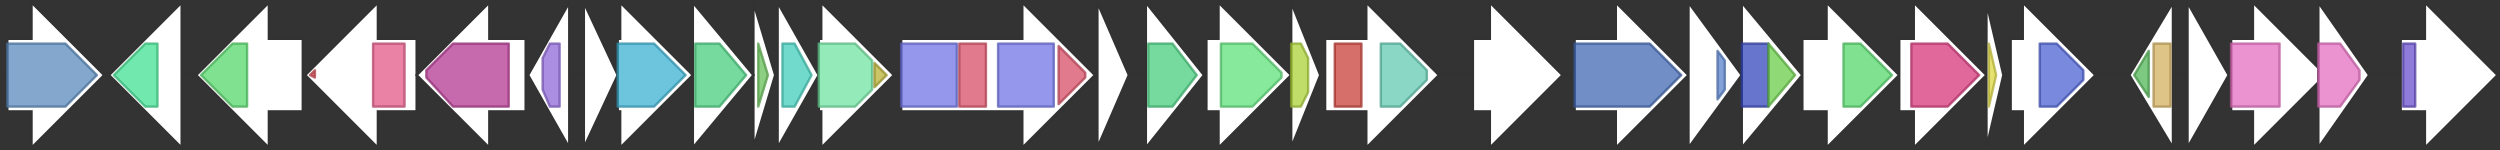 <svg version="1.1" baseProfile="full" xmlns="http://www.w3.org/2000/svg" width="1032" height="62">
	<rect width="100%" height="100%" fill="#333333" stroke="none"/>
	<line x1="1" y1="31" x2="1031" y2="31" style="stroke:rgb(50,50,50); stroke-width:3 "/>
	<g>
		<polygon class="NoName" points="311,16 311,16 311,1 320,31 311,61 311,46 311,46" fill="rgb(255,255,255)" fill-opacity="1.0" stroke="rgb(50,50,50)" stroke-width="1" />
		<g>
			<title>PF00550</title>
			<polygon class="PF00550" points="313,18 313,18 317,31 313,44 313,44" stroke-linejoin="round" width="7" height="26" fill="rgb(103,191,88)" stroke="rgb(82,152,70)" stroke-width="1" opacity="0.75" />
		</g>
	</g>
	<g>
		<polygon class="NoName" points="321,16 321,16 321,1 338,31 321,61 321,46 321,46" fill="rgb(255,255,255)" fill-opacity="1.0" stroke="rgb(50,50,50)" stroke-width="1" />
		<g>
			<title>PF07977</title>
			<polygon class="PF07977" points="323,18 328,18 335,31 328,44 323,44" stroke-linejoin="round" width="13" height="26" fill="rgb(66,205,188)" stroke="rgb(52,164,150)" stroke-width="1" opacity="0.75" />
		</g>
	</g>
	<g>
		<polygon class="NoName" points="338,16 339,16 339,1 369,31 339,61 339,46 338,46" fill="rgb(255,255,255)" fill-opacity="1.0" stroke="rgb(50,50,50)" stroke-width="1" />
		<g>
			<title>PF01571</title>
			<polygon class="PF01571" points="338,18 353,18 360,25 360,37 353,44 338,44" stroke-linejoin="round" width="22" height="26" fill="rgb(112,228,161)" stroke="rgb(89,182,128)" stroke-width="1" opacity="0.75" />
		</g>
		<g>
			<title>PF08669</title>
			<polygon class="PF08669" points="361,26 366,31 361,36" stroke-linejoin="round" width="7" height="26" fill="rgb(184,178,54)" stroke="rgb(147,142,43)" stroke-width="1" opacity="0.75" />
		</g>
	</g>
	<g>
		<polygon class="NoName" points="372,16 422,16 422,1 452,31 422,61 422,46 372,46" fill="rgb(255,255,255)" fill-opacity="1.0" stroke="rgb(50,50,50)" stroke-width="1" />
		<g>
			<title>PF00109</title>
			<rect class="PF00109" x="372" y="18" stroke-linejoin="round" width="23" height="26" fill="rgb(112,116,228)" stroke="rgb(89,92,182)" stroke-width="1" opacity="0.75" />
		</g>
		<g>
			<title>PF02801</title>
			<rect class="PF02801" x="396" y="18" stroke-linejoin="round" width="11" height="26" fill="rgb(215,78,102)" stroke="rgb(172,62,81)" stroke-width="1" opacity="0.75" />
		</g>
		<g>
			<title>PF00109</title>
			<rect class="PF00109" x="412" y="18" stroke-linejoin="round" width="23" height="26" fill="rgb(112,116,228)" stroke="rgb(89,92,182)" stroke-width="1" opacity="0.75" />
		</g>
		<g>
			<title>PF02801</title>
			<polygon class="PF02801" points="437,19 448,30 448,32 437,43" stroke-linejoin="round" width="11" height="26" fill="rgb(215,78,102)" stroke="rgb(172,62,81)" stroke-width="1" opacity="0.75" />
		</g>
	</g>
	<g>
		<polygon class="NoName" points="453,16 453,16 453,1 466,31 453,61 453,46 453,46" fill="rgb(255,255,255)" fill-opacity="1.0" stroke="rgb(50,50,50)" stroke-width="1" />
	</g>
	<g>
		<polygon class="NoName" points="473,16 473,16 473,1 497,31 473,61 473,46 473,46" fill="rgb(255,255,255)" fill-opacity="1.0" stroke="rgb(50,50,50)" stroke-width="1" />
		<g>
			<title>PF13561</title>
			<polygon class="PF13561" points="474,18 484,18 494,31 484,44 474,44" stroke-linejoin="round" width="23" height="26" fill="rgb(73,205,127)" stroke="rgb(58,164,101)" stroke-width="1" opacity="0.75" />
		</g>
	</g>
	<g>
		<polygon class="NoName" points="498,16 503,16 503,1 533,31 503,61 503,46 498,46" fill="rgb(255,255,255)" fill-opacity="1.0" stroke="rgb(50,50,50)" stroke-width="1" />
		<g>
			<title>PF04909</title>
			<polygon class="PF04909" points="504,18 517,18 529,30 529,32 517,44 504,44" stroke-linejoin="round" width="25" height="26" fill="rgb(95,225,123)" stroke="rgb(76,180,98)" stroke-width="1" opacity="0.75" />
		</g>
	</g>
	<g>
		<polygon class="NoName" points="533,16 533,16 533,1 545,31 533,61 533,46 533,46" fill="rgb(255,255,255)" fill-opacity="1.0" stroke="rgb(50,50,50)" stroke-width="1" />
		<g>
			<title>PF01883</title>
			<polygon class="PF01883" points="533,18 537,18 540,24 540,38 537,44 533,44" stroke-linejoin="round" width="7" height="26" fill="rgb(171,209,57)" stroke="rgb(136,167,45)" stroke-width="1" opacity="0.75" />
		</g>
	</g>
	<g>
		<polygon class="NoName" points="547,16 564,16 564,1 594,31 564,61 564,46 547,46" fill="rgb(255,255,255)" fill-opacity="1.0" stroke="rgb(50,50,50)" stroke-width="1" />
		<g>
			<title>PF13537</title>
			<rect class="PF13537" x="551" y="18" stroke-linejoin="round" width="11" height="26" fill="rgb(200,63,57)" stroke="rgb(160,50,45)" stroke-width="1" opacity="0.75" />
		</g>
		<g>
			<title>PF00733</title>
			<polygon class="PF00733" points="570,18 578,18 589,29 589,33 578,44 570,44" stroke-linejoin="round" width="19" height="26" fill="rgb(97,201,176)" stroke="rgb(77,160,140)" stroke-width="1" opacity="0.75" />
		</g>
	</g>
	<g>
		<polygon class="NoName" points="608,16 615,16 615,1 645,31 615,61 615,46 608,46" fill="rgb(255,255,255)" fill-opacity="1.0" stroke="rgb(50,50,50)" stroke-width="1" />
	</g>
	<g>
		<polygon class="NoName" points="3,16 13,16 13,1 43,31 13,61 13,46 3,46" fill="rgb(255,255,255)" fill-opacity="1.0" stroke="rgb(50,50,50)" stroke-width="1" />
		<g>
			<title>PF00982</title>
			<polygon class="PF00982" points="3,18 27,18 40,31 27,44 3,44" stroke-linejoin="round" width="39" height="26" fill="rgb(89,138,188)" stroke="rgb(71,110,150)" stroke-width="1" opacity="0.75" />
		</g>
	</g>
	<g>
		<polygon class="NoName" points="650,16 667,16 667,1 697,31 667,61 667,46 650,46" fill="rgb(255,255,255)" fill-opacity="1.0" stroke="rgb(50,50,50)" stroke-width="1" />
		<g>
			<title>PF03055</title>
			<polygon class="PF03055" points="650,18 681,18 694,31 681,44 650,44" stroke-linejoin="round" width="45" height="26" fill="rgb(67,104,178)" stroke="rgb(53,83,142)" stroke-width="1" opacity="0.75" />
		</g>
	</g>
	<g>
		<polygon class="NoName" points="697,16 697,16 697,1 719,31 697,61 697,46 697,46" fill="rgb(255,255,255)" fill-opacity="1.0" stroke="rgb(50,50,50)" stroke-width="1" />
		<g>
			<title>PF00132</title>
			<polygon class="PF00132" points="709,21 712,25 712,37 709,41" stroke-linejoin="round" width="3" height="26" fill="rgb(89,131,202)" stroke="rgb(71,104,161)" stroke-width="1" opacity="0.75" />
		</g>
	</g>
	<g>
		<polygon class="NoName" points="719,16 719,16 719,1 744,31 719,61 719,46 719,46" fill="rgb(255,255,255)" fill-opacity="1.0" stroke="rgb(50,50,50)" stroke-width="1" />
		<g>
			<title>PF03795</title>
			<rect class="PF03795" x="719" y="18" stroke-linejoin="round" width="11" height="26" fill="rgb(54,71,186)" stroke="rgb(43,56,148)" stroke-width="1" opacity="0.75" />
		</g>
		<g>
			<title>PF10604</title>
			<polygon class="PF10604" points="730,18 730,18 741,31 730,44 730,44" stroke-linejoin="round" width="13" height="26" fill="rgb(105,204,74)" stroke="rgb(84,163,59)" stroke-width="1" opacity="0.75" />
		</g>
	</g>
	<g>
		<polygon class="NoName" points="744,16 754,16 754,1 784,31 754,61 754,46 744,46" fill="rgb(255,255,255)" fill-opacity="1.0" stroke="rgb(50,50,50)" stroke-width="1" />
		<g>
			<title>PF00067</title>
			<polygon class="PF00067" points="761,18 768,18 781,31 768,44 761,44" stroke-linejoin="round" width="21" height="26" fill="rgb(85,216,107)" stroke="rgb(68,172,85)" stroke-width="1" opacity="0.75" />
		</g>
	</g>
	<g>
		<polygon class="NoName" points="784,16 790,16 790,1 820,31 790,61 790,46 784,46" fill="rgb(255,255,255)" fill-opacity="1.0" stroke="rgb(50,50,50)" stroke-width="1" />
		<g>
			<title>PF00266</title>
			<polygon class="PF00266" points="789,18 804,18 817,31 804,44 789,44" stroke-linejoin="round" width="29" height="26" fill="rgb(214,54,122)" stroke="rgb(171,43,97)" stroke-width="1" opacity="0.75" />
		</g>
	</g>
	<g>
		<polygon class="NoName" points="820,16 820,16 820,1 827,31 820,61 820,46 820,46" fill="rgb(255,255,255)" fill-opacity="1.0" stroke="rgb(50,50,50)" stroke-width="1" />
		<g>
			<title>PF13370</title>
			<polygon class="PF13370" points="821,18 821,18 824,31 821,44 821,44" stroke-linejoin="round" width="5" height="26" fill="rgb(220,216,65)" stroke="rgb(176,172,52)" stroke-width="1" opacity="0.75" />
		</g>
	</g>
	<g>
		<polygon class="NoName" points="830,16 835,16 835,1 865,31 835,61 835,46 830,46" fill="rgb(255,255,255)" fill-opacity="1.0" stroke="rgb(50,50,50)" stroke-width="1" />
		<g>
			<title>PF00326</title>
			<polygon class="PF00326" points="842,18 849,18 860,29 860,33 849,44 842,44" stroke-linejoin="round" width="18" height="26" fill="rgb(77,97,209)" stroke="rgb(61,77,167)" stroke-width="1" opacity="0.75" />
		</g>
	</g>
	<g>
		<polygon class="NoName" points="897,16 897,16 897,1 879,31 897,61 897,46 897,46" fill="rgb(255,255,255)" fill-opacity="1.0" stroke="rgb(50,50,50)" stroke-width="1" />
		<g>
			<title>PF10400</title>
			<polygon class="PF10400" points="881,31 887,21 887,40" stroke-linejoin="round" width="7" height="26" fill="rgb(83,182,88)" stroke="rgb(66,145,70)" stroke-width="1" opacity="0.75" />
		</g>
		<g>
			<title>PF03551</title>
			<polygon class="PF03551" points="889,18 889,18 896,18 896,44 889,44 889,43" stroke-linejoin="round" width="7" height="26" fill="rgb(210,176,95)" stroke="rgb(168,140,76)" stroke-width="1" opacity="0.75" />
		</g>
	</g>
	<g>
		<polygon class="NoName" points="903,16 903,16 903,1 920,31 903,61 903,46 903,46" fill="rgb(255,255,255)" fill-opacity="1.0" stroke="rgb(50,50,50)" stroke-width="1" />
	</g>
	<g>
		<polygon class="NoName" points="921,16 930,16 930,1 960,31 930,61 930,46 921,46" fill="rgb(255,255,255)" fill-opacity="1.0" stroke="rgb(50,50,50)" stroke-width="1" />
		<g>
			<title>PF03176</title>
			<rect class="PF03176" x="921" y="18" stroke-linejoin="round" width="20" height="26" fill="rgb(228,109,193)" stroke="rgb(182,87,154)" stroke-width="1" opacity="0.75" />
		</g>
	</g>
	<g>
		<polygon class="NoName" points="75,16 75,16 75,1 45,31 75,61 75,46 75,46" fill="rgb(255,255,255)" fill-opacity="1.0" stroke="rgb(50,50,50)" stroke-width="1" />
		<g>
			<title>PF01965</title>
			<polygon class="PF01965" points="47,31 60,18 65,18 65,44 60,44" stroke-linejoin="round" width="20" height="26" fill="rgb(66,224,145)" stroke="rgb(52,179,116)" stroke-width="1" opacity="0.75" />
		</g>
	</g>
	<g>
		<polygon class="NoName" points="957,16 957,16 957,1 978,31 957,61 957,46 957,46" fill="rgb(255,255,255)" fill-opacity="1.0" stroke="rgb(50,50,50)" stroke-width="1" />
		<g>
			<title>PF03176</title>
			<polygon class="PF03176" points="957,18 966,18 974,29 974,33 966,44 957,44" stroke-linejoin="round" width="17" height="26" fill="rgb(228,109,193)" stroke="rgb(182,87,154)" stroke-width="1" opacity="0.75" />
		</g>
	</g>
	<g>
		<polygon class="NoName" points="991,16 1001,16 1001,1 1031,31 1001,61 1001,46 991,46" fill="rgb(255,255,255)" fill-opacity="1.0" stroke="rgb(50,50,50)" stroke-width="1" />
		<g>
			<title>PF01381</title>
			<rect class="PF01381" x="992" y="18" stroke-linejoin="round" width="5" height="26" fill="rgb(105,79,202)" stroke="rgb(83,63,161)" stroke-width="1" opacity="0.75" />
		</g>
	</g>
	<g>
		<polygon class="NoName" points="125,16 111,16 111,1 81,31 111,61 111,46 125,46" fill="rgb(255,255,255)" fill-opacity="1.0" stroke="rgb(50,50,50)" stroke-width="1" />
		<g>
			<title>PF00067</title>
			<polygon class="PF00067" points="83,31 96,18 102,18 102,44 96,44" stroke-linejoin="round" width="20" height="26" fill="rgb(85,216,107)" stroke="rgb(68,172,85)" stroke-width="1" opacity="0.75" />
		</g>
	</g>
	<g>
		<polygon class="NoName" points="172,16 156,16 156,1 126,31 156,61 156,46 172,46" fill="rgb(255,255,255)" fill-opacity="1.0" stroke="rgb(50,50,50)" stroke-width="1" />
		<g>
			<title>PF08031</title>
			<polygon class="PF08031" points="128,31 130,29 130,32" stroke-linejoin="round" width="4" height="26" fill="rgb(210,73,83)" stroke="rgb(168,58,66)" stroke-width="1" opacity="0.75" />
		</g>
		<g>
			<title>PF01565</title>
			<rect class="PF01565" x="154" y="18" stroke-linejoin="round" width="13" height="26" fill="rgb(226,88,136)" stroke="rgb(180,70,108)" stroke-width="1" opacity="0.75" />
		</g>
	</g>
	<g>
		<polygon class="NoName" points="217,16 202,16 202,1 172,31 202,61 202,46 217,46" fill="rgb(255,255,255)" fill-opacity="1.0" stroke="rgb(50,50,50)" stroke-width="1" />
		<g>
			<title>PF00291</title>
			<polygon class="PF00291" points="176,29 187,18 210,18 210,44 187,44 176,32" stroke-linejoin="round" width="34" height="26" fill="rgb(180,55,145)" stroke="rgb(144,44,116)" stroke-width="1" opacity="0.75" />
		</g>
	</g>
	<g>
		<polygon class="NoName" points="235,16 235,16 235,1 218,31 235,61 235,46 235,46" fill="rgb(255,255,255)" fill-opacity="1.0" stroke="rgb(50,50,50)" stroke-width="1" />
		<g>
			<title>PF03061</title>
			<polygon class="PF03061" points="224,24 227,18 231,18 231,44 227,44 224,37" stroke-linejoin="round" width="7" height="26" fill="rgb(143,103,215)" stroke="rgb(114,82,172)" stroke-width="1" opacity="0.75" />
		</g>
	</g>
	<g>
		<polygon class="NoName" points="241,16 241,16 241,1 255,31 241,61 241,46 241,46" fill="rgb(255,255,255)" fill-opacity="1.0" stroke="rgb(50,50,50)" stroke-width="1" />
	</g>
	<g>
		<polygon class="NoName" points="255,16 256,16 256,1 286,31 256,61 256,46 255,46" fill="rgb(255,255,255)" fill-opacity="1.0" stroke="rgb(50,50,50)" stroke-width="1" />
		<g>
			<title>PF00698</title>
			<polygon class="PF00698" points="255,18 270,18 283,31 270,44 255,44" stroke-linejoin="round" width="30" height="26" fill="rgb(59,176,209)" stroke="rgb(47,140,167)" stroke-width="1" opacity="0.75" />
		</g>
	</g>
	<g>
		<polygon class="NoName" points="286,16 286,16 286,1 311,31 286,61 286,46 286,46" fill="rgb(255,255,255)" fill-opacity="1.0" stroke="rgb(50,50,50)" stroke-width="1" />
		<g>
			<title>PF13561</title>
			<polygon class="PF13561" points="287,18 297,18 308,31 297,44 287,44" stroke-linejoin="round" width="23" height="26" fill="rgb(73,205,127)" stroke="rgb(58,164,101)" stroke-width="1" opacity="0.75" />
		</g>
	</g>
</svg>
